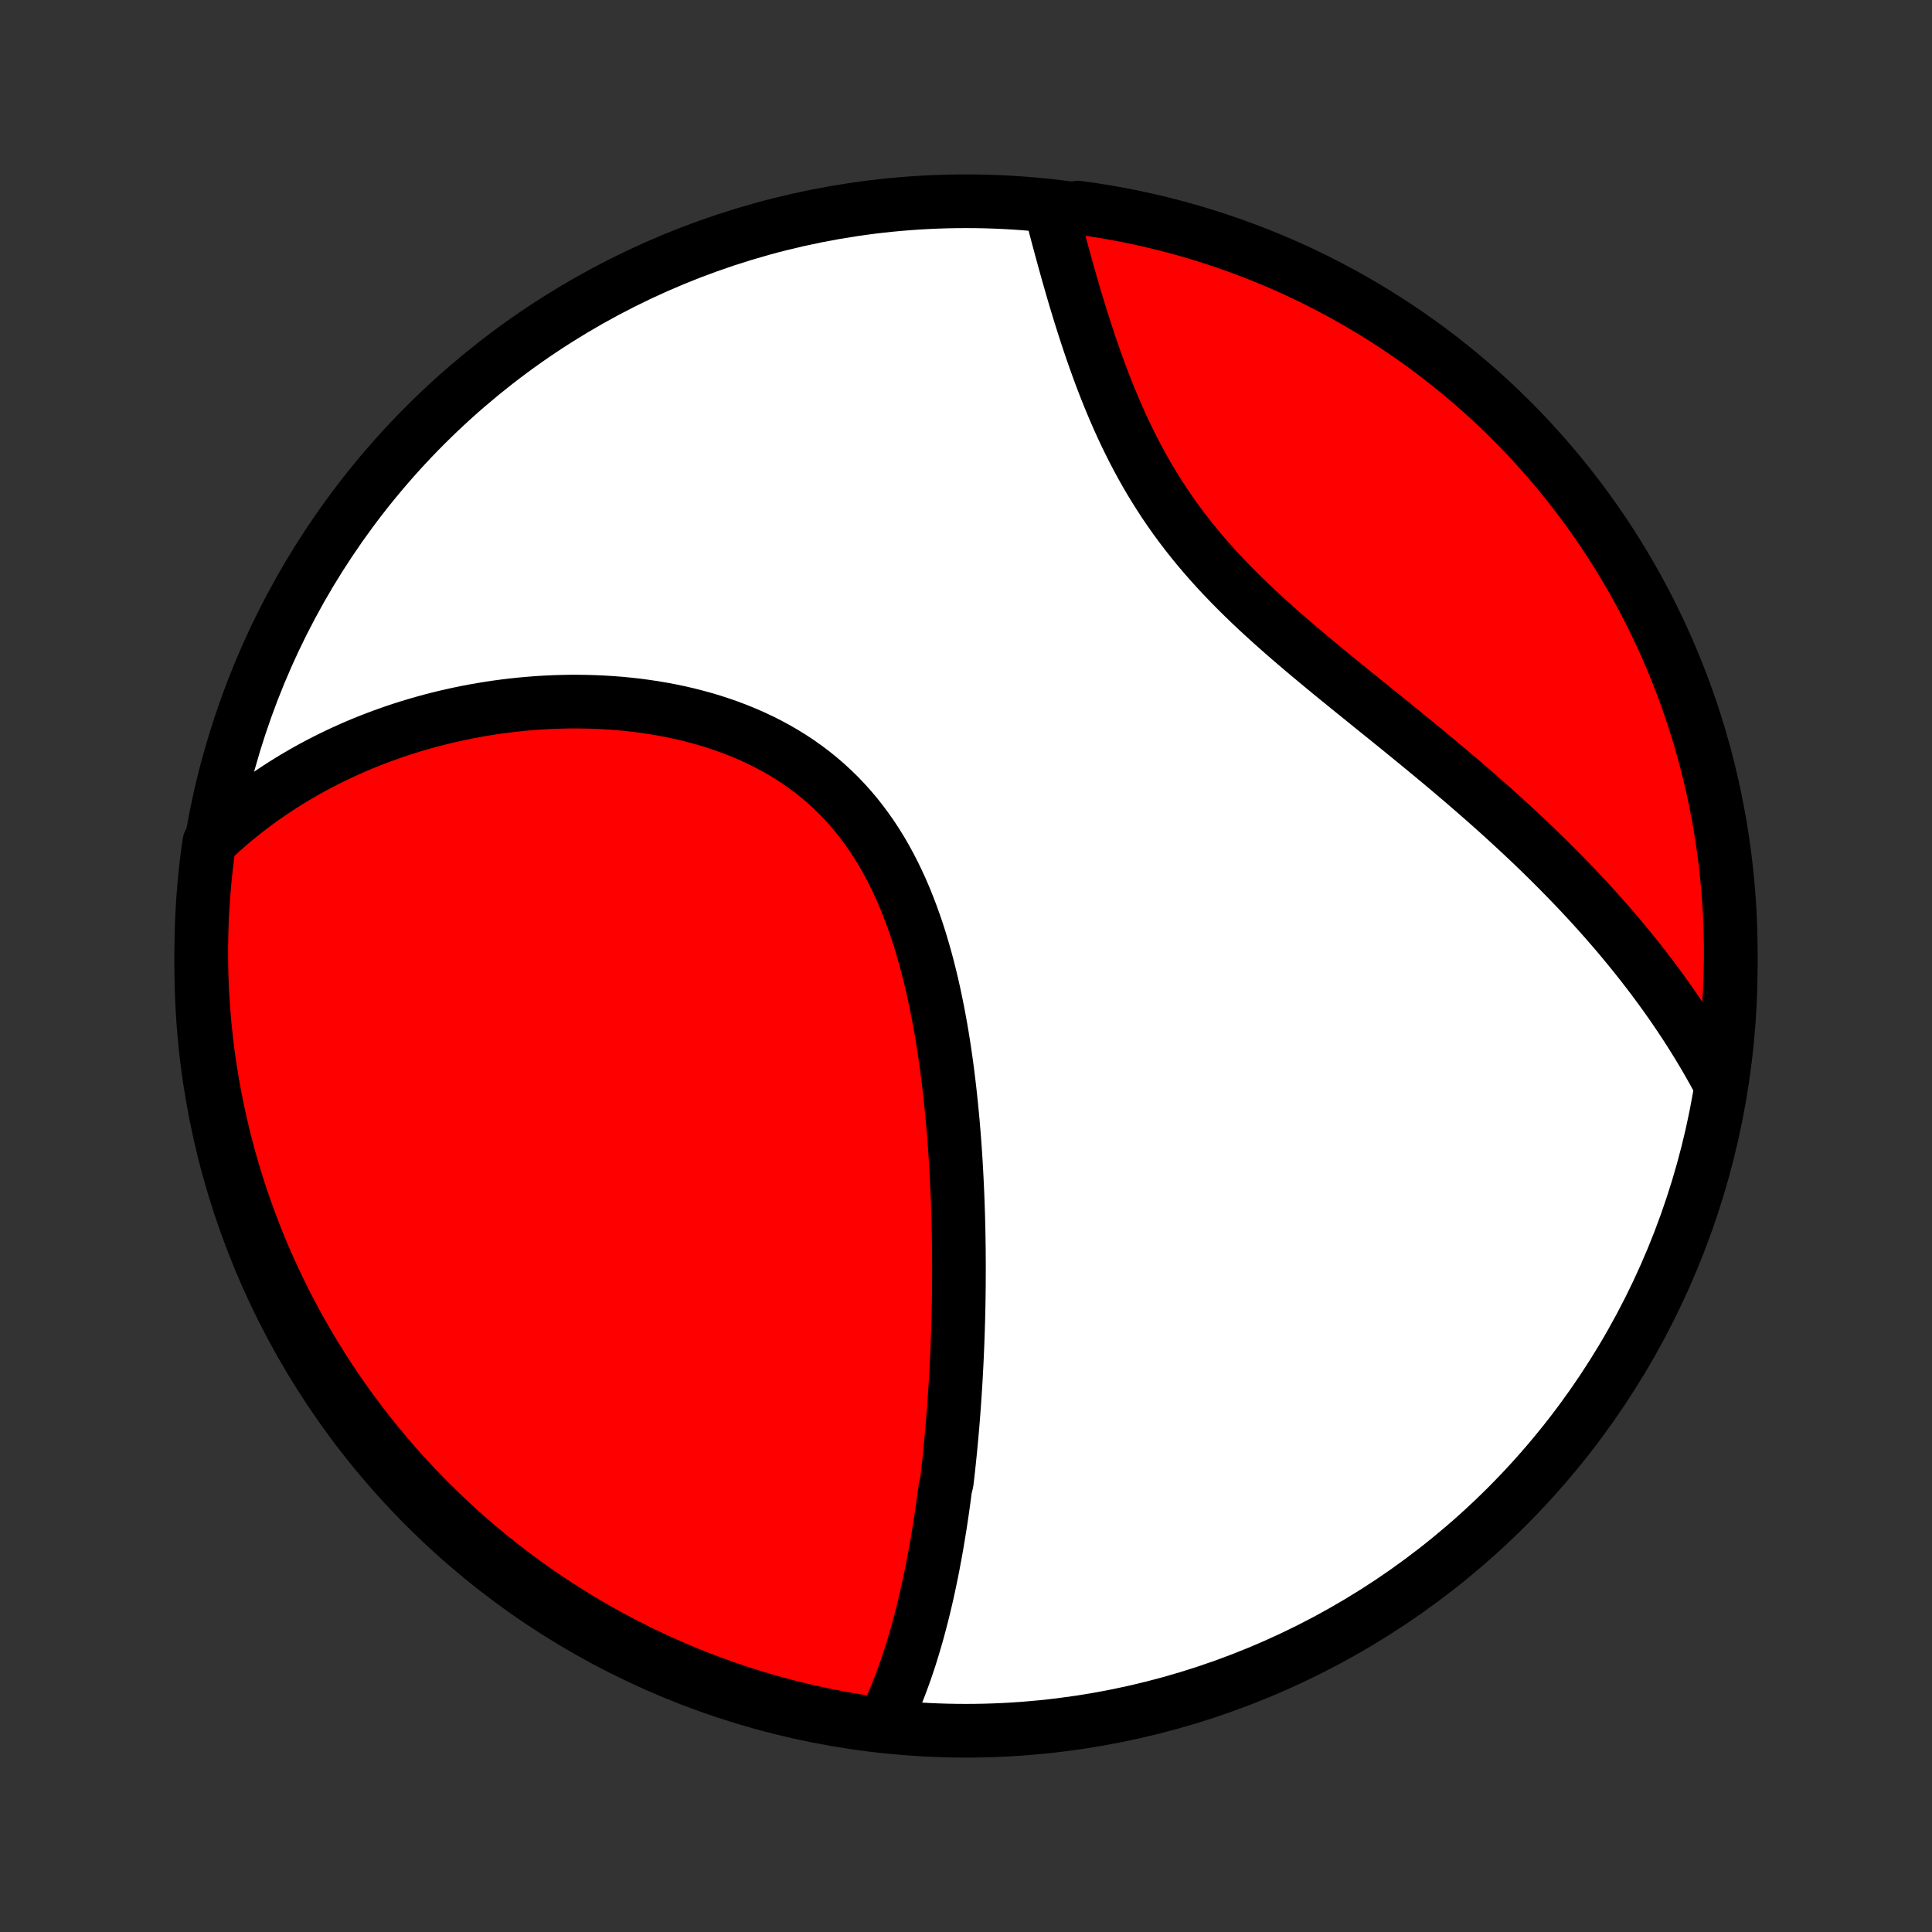 <?xml version="1.0" encoding="utf-8" standalone="no"?>
<!DOCTYPE svg PUBLIC "-//W3C//DTD SVG 1.1//EN"
  "http://www.w3.org/Graphics/SVG/1.1/DTD/svg11.dtd">
<!-- Created with matplotlib (http://matplotlib.org/) -->
<svg height="72pt" version="1.1" viewBox="0 0 72 72" width="72pt" xmlns="http://www.w3.org/2000/svg" xmlns:xlink="http://www.w3.org/1999/xlink">
 <rect x="0" y="0" width="72" height="72" fill="#333333" stroke="none"/>
 <defs>
  <style type="text/css">
*{stroke-linecap:butt;stroke-linejoin:round;}
  </style>
 </defs>
 <g id="figure_1">
  <g id="patch_1">
   <path d="
M0 72
L72 72
L72 0
L0 0
z
" style="fill:none;"/>
  </g>
  <g id="axes_1">
   <g id="PatchCollection_1">
    <defs>
     <path d="
M36 -7.5
C43.558 -7.5 50.808 -10.503 56.153 -15.848
C61.497 -21.192 64.5 -28.442 64.5 -36
C64.5 -43.558 61.497 -50.808 56.153 -56.153
C50.808 -61.497 43.558 -64.5 36 -64.5
C28.442 -64.5 21.192 -61.497 15.848 -56.153
C10.503 -50.808 7.5 -43.558 7.5 -36
C7.5 -28.442 10.503 -21.192 15.848 -15.848
C21.192 -10.503 28.442 -7.5 36 -7.5
z
" id="C0_0_a811fe30f3"/>
     <path d="
M32.905 -7.732
L33.004 -7.934
L33.1 -8.136
L33.193 -8.34
L33.282 -8.545
L33.369 -8.751
L33.453 -8.957
L33.534 -9.164
L33.612 -9.372
L33.688 -9.581
L33.762 -9.79
L33.833 -10
L33.903 -10.21
L33.969 -10.421
L34.034 -10.633
L34.097 -10.845
L34.158 -11.057
L34.218 -11.27
L34.275 -11.484
L34.331 -11.698
L34.385 -11.912
L34.438 -12.127
L34.489 -12.342
L34.539 -12.558
L34.587 -12.774
L34.634 -12.991
L34.679 -13.208
L34.724 -13.426
L34.767 -13.644
L34.808 -13.863
L34.849 -14.082
L34.889 -14.302
L34.927 -14.522
L34.964 -14.743
L35 -14.965
L35.036 -15.187
L35.07 -15.41
L35.103 -15.633
L35.135 -15.858
L35.166 -16.082
L35.197 -16.308
L35.226 -16.535
L35.283 -16.762
L35.31 -16.99
L35.336 -17.219
L35.361 -17.449
L35.385 -17.68
L35.409 -17.912
L35.431 -18.145
L35.453 -18.379
L35.474 -18.613
L35.495 -18.85
L35.514 -19.087
L35.533 -19.325
L35.551 -19.565
L35.568 -19.806
L35.584 -20.048
L35.6 -20.291
L35.615 -20.536
L35.629 -20.782
L35.642 -21.03
L35.655 -21.279
L35.666 -21.529
L35.677 -21.782
L35.687 -22.035
L35.696 -22.291
L35.704 -22.548
L35.712 -22.806
L35.718 -23.067
L35.724 -23.329
L35.728 -23.593
L35.732 -23.859
L35.735 -24.126
L35.736 -24.396
L35.737 -24.667
L35.737 -24.941
L35.735 -25.216
L35.733 -25.493
L35.729 -25.772
L35.724 -26.053
L35.718 -26.337
L35.711 -26.622
L35.702 -26.909
L35.692 -27.199
L35.681 -27.49
L35.668 -27.784
L35.654 -28.079
L35.638 -28.377
L35.621 -28.677
L35.602 -28.978
L35.581 -29.282
L35.558 -29.587
L35.533 -29.895
L35.507 -30.204
L35.478 -30.515
L35.447 -30.828
L35.414 -31.142
L35.379 -31.458
L35.341 -31.776
L35.301 -32.095
L35.258 -32.415
L35.212 -32.736
L35.163 -33.059
L35.111 -33.383
L35.056 -33.707
L34.997 -34.032
L34.935 -34.357
L34.869 -34.682
L34.8 -35.008
L34.726 -35.334
L34.648 -35.659
L34.566 -35.983
L34.479 -36.307
L34.387 -36.629
L34.291 -36.95
L34.189 -37.269
L34.081 -37.587
L33.968 -37.902
L33.849 -38.214
L33.725 -38.523
L33.594 -38.829
L33.456 -39.132
L33.312 -39.43
L33.161 -39.724
L33.003 -40.014
L32.839 -40.298
L32.666 -40.577
L32.487 -40.85
L32.3 -41.117
L32.106 -41.378
L31.905 -41.633
L31.696 -41.88
L31.479 -42.121
L31.256 -42.354
L31.025 -42.579
L30.788 -42.797
L30.543 -43.008
L30.292 -43.21
L30.035 -43.404
L29.771 -43.591
L29.502 -43.769
L29.227 -43.939
L28.948 -44.101
L28.663 -44.255
L28.374 -44.401
L28.08 -44.54
L27.783 -44.67
L27.483 -44.793
L27.179 -44.908
L26.873 -45.016
L26.564 -45.117
L26.253 -45.21
L25.94 -45.296
L25.627 -45.376
L25.311 -45.449
L24.995 -45.515
L24.679 -45.574
L24.362 -45.628
L24.045 -45.675
L23.729 -45.717
L23.413 -45.752
L23.097 -45.783
L22.782 -45.807
L22.469 -45.826
L22.156 -45.84
L21.845 -45.849
L21.535 -45.853
L21.227 -45.853
L20.921 -45.847
L20.616 -45.837
L20.313 -45.823
L20.012 -45.804
L19.714 -45.781
L19.418 -45.754
L19.123 -45.723
L18.831 -45.688
L18.542 -45.65
L18.255 -45.607
L17.97 -45.561
L17.688 -45.512
L17.408 -45.459
L17.13 -45.402
L16.855 -45.342
L16.583 -45.279
L16.313 -45.213
L16.046 -45.144
L15.781 -45.071
L15.519 -44.996
L15.259 -44.917
L15.002 -44.836
L14.747 -44.752
L14.495 -44.664
L14.245 -44.574
L13.997 -44.481
L13.752 -44.386
L13.51 -44.288
L13.27 -44.187
L13.032 -44.083
L12.796 -43.976
L12.563 -43.867
L12.332 -43.755
L12.104 -43.641
L11.877 -43.524
L11.653 -43.404
L11.432 -43.282
L11.212 -43.156
L10.995 -43.029
L10.779 -42.898
L10.566 -42.765
L10.355 -42.629
L10.146 -42.49
L9.94 -42.349
L9.735 -42.204
L9.533 -42.057
L9.332 -41.907
L9.134 -41.754
L8.937 -41.598
L8.743 -41.439
L8.551 -41.278
L8.361 -41.112
L8.173 -40.944
L7.987 -40.773
L7.8 -40.599
L7.732 -40.125
L7.673 -39.632
L7.623 -39.138
L7.581 -38.644
L7.548 -38.148
L7.523 -37.652
L7.508 -37.155
L7.5 -36.658
L7.502 -36.16
L7.512 -35.663
L7.531 -35.166
L7.559 -34.669
L7.595 -34.172
L7.64 -33.676
L7.693 -33.18
L7.755 -32.686
L7.826 -32.192
L7.906 -31.7
L7.993 -31.209
L8.09 -30.719
L8.195 -30.231
L8.308 -29.745
L8.43 -29.261
L8.56 -28.779
L8.699 -28.299
L8.846 -27.821
L9.001 -27.346
L9.164 -26.873
L9.336 -26.403
L9.516 -25.936
L9.703 -25.473
L9.899 -25.012
L10.103 -24.555
L10.315 -24.101
L10.534 -23.651
L10.761 -23.204
L10.996 -22.762
L11.239 -22.323
L11.489 -21.889
L11.746 -21.459
L12.011 -21.034
L12.283 -20.613
L12.563 -20.196
L12.849 -19.785
L13.143 -19.378
L13.443 -18.977
L13.751 -18.58
L14.065 -18.189
L14.386 -17.804
L14.713 -17.424
L15.047 -17.049
L15.388 -16.681
L15.734 -16.318
L16.087 -15.961
L16.446 -15.611
L16.811 -15.266
L17.182 -14.928
L17.558 -14.596
L17.94 -14.271
L18.328 -13.953
L18.721 -13.641
L19.119 -13.336
L19.522 -13.038
L19.93 -12.746
L20.344 -12.462
L20.762 -12.186
L21.184 -11.916
L21.611 -11.654
L22.043 -11.399
L22.479 -11.151
L22.919 -10.912
L23.363 -10.68
L23.81 -10.455
L24.262 -10.238
L24.717 -10.03
L25.175 -9.829
L25.637 -9.636
L26.102 -9.451
L26.57 -9.274
L27.041 -9.105
L27.514 -8.945
L27.99 -8.793
L28.469 -8.649
L28.95 -8.513
L29.433 -8.386
L29.918 -8.267
L30.405 -8.157
L30.893 -8.055
L31.383 -7.961
L31.875 -7.876
L32.368 -7.8
z
" id="C0_1_669b9f7625"/>
     <path d="
M64.115 -31.592
L63.994 -31.818
L63.871 -32.043
L63.745 -32.267
L63.618 -32.49
L63.488 -32.712
L63.356 -32.933
L63.222 -33.153
L63.085 -33.373
L62.947 -33.592
L62.806 -33.81
L62.662 -34.028
L62.517 -34.245
L62.369 -34.462
L62.218 -34.678
L62.066 -34.893
L61.911 -35.108
L61.753 -35.323
L61.593 -35.538
L61.431 -35.752
L61.266 -35.965
L61.099 -36.179
L60.929 -36.392
L60.757 -36.606
L60.582 -36.819
L60.405 -37.032
L60.225 -37.245
L60.042 -37.457
L59.857 -37.67
L59.669 -37.883
L59.478 -38.096
L59.284 -38.309
L59.088 -38.522
L58.889 -38.734
L58.687 -38.948
L58.482 -39.161
L58.274 -39.374
L58.064 -39.588
L57.85 -39.802
L57.634 -40.016
L57.415 -40.23
L57.193 -40.445
L56.967 -40.66
L56.739 -40.875
L56.508 -41.09
L56.274 -41.306
L56.037 -41.523
L55.798 -41.739
L55.555 -41.956
L55.309 -42.173
L55.061 -42.391
L54.81 -42.609
L54.556 -42.828
L54.3 -43.047
L54.04 -43.267
L53.779 -43.486
L53.514 -43.707
L53.248 -43.928
L52.979 -44.15
L52.708 -44.372
L52.435 -44.595
L52.16 -44.819
L51.884 -45.043
L51.606 -45.268
L51.326 -45.493
L51.045 -45.72
L50.764 -45.947
L50.481 -46.175
L50.198 -46.405
L49.915 -46.635
L49.631 -46.866
L49.348 -47.099
L49.066 -47.333
L48.784 -47.568
L48.503 -47.804
L48.224 -48.042
L47.946 -48.282
L47.671 -48.523
L47.398 -48.766
L47.128 -49.011
L46.861 -49.257
L46.597 -49.506
L46.337 -49.757
L46.081 -50.01
L45.83 -50.265
L45.583 -50.523
L45.341 -50.782
L45.104 -51.045
L44.873 -51.309
L44.647 -51.576
L44.427 -51.845
L44.212 -52.117
L44.004 -52.39
L43.801 -52.666
L43.605 -52.944
L43.414 -53.223
L43.23 -53.505
L43.051 -53.788
L42.878 -54.072
L42.711 -54.357
L42.55 -54.644
L42.394 -54.931
L42.243 -55.219
L42.098 -55.508
L41.958 -55.796
L41.822 -56.085
L41.691 -56.373
L41.565 -56.661
L41.443 -56.949
L41.325 -57.235
L41.211 -57.52
L41.101 -57.804
L40.994 -58.087
L40.891 -58.369
L40.791 -58.648
L40.694 -58.926
L40.6 -59.202
L40.509 -59.475
L40.421 -59.747
L40.335 -60.016
L40.251 -60.282
L40.17 -60.547
L40.091 -60.808
L40.014 -61.067
L39.94 -61.323
L39.867 -61.577
L39.795 -61.827
L39.726 -62.075
L39.658 -62.32
L39.592 -62.562
L39.527 -62.801
L39.463 -63.038
L39.401 -63.271
L39.34 -63.501
L39.281 -63.728
L39.222 -63.953
L39.675 -64.175
L40.168 -64.262
L40.66 -64.194
L41.15 -64.117
L41.638 -64.031
L42.125 -63.937
L42.609 -63.834
L43.092 -63.723
L43.573 -63.603
L44.051 -63.475
L44.527 -63.339
L45.001 -63.194
L45.471 -63.041
L45.939 -62.88
L46.403 -62.711
L46.865 -62.533
L47.323 -62.348
L47.778 -62.154
L48.229 -61.953
L48.676 -61.743
L49.12 -61.526
L49.559 -61.3
L49.995 -61.068
L50.426 -60.827
L50.853 -60.579
L51.275 -60.324
L51.693 -60.061
L52.105 -59.791
L52.513 -59.513
L52.916 -59.228
L53.314 -58.937
L53.706 -58.638
L54.093 -58.332
L54.475 -58.02
L54.851 -57.701
L55.221 -57.375
L55.586 -57.043
L55.944 -56.704
L56.296 -56.359
L56.642 -56.008
L56.982 -55.651
L57.315 -55.287
L57.642 -54.918
L57.963 -54.543
L58.276 -54.163
L58.583 -53.777
L58.883 -53.385
L59.176 -52.989
L59.462 -52.587
L59.741 -52.18
L60.013 -51.768
L60.277 -51.351
L60.534 -50.929
L60.783 -50.504
L61.025 -50.073
L61.259 -49.639
L61.486 -49.2
L61.704 -48.757
L61.915 -48.31
L62.118 -47.86
L62.313 -47.406
L62.5 -46.948
L62.679 -46.487
L62.85 -46.023
L63.013 -45.556
L63.167 -45.086
L63.314 -44.613
L63.451 -44.138
L63.581 -43.66
L63.702 -43.179
L63.815 -42.697
L63.919 -42.212
L64.014 -41.726
L64.102 -41.238
L64.18 -40.748
L64.25 -40.257
L64.312 -39.765
L64.364 -39.271
L64.409 -38.776
L64.444 -38.281
L64.471 -37.785
L64.489 -37.288
L64.499 -36.791
L64.499 -36.294
L64.491 -35.796
L64.475 -35.299
L64.45 -34.802
L64.416 -34.305
L64.373 -33.809
L64.322 -33.313
L64.262 -32.818
z
" id="C0_2_d1e2d1e883"/>
    </defs>
    <g clip-path="url(#p1bffca34e9)">
     <use style="fill:#ffffff;stroke:#000000;stroke-width:2.0;" x="0.0" xlink:href="#C0_0_a811fe30f3" y="72.0"/>
    </g>
    <g clip-path="url(#p1bffca34e9)">
     <use style="fill:#ff0000;stroke:#000000;stroke-width:2.0;" x="0.0" xlink:href="#C0_1_669b9f7625" y="72.0"/>
    </g>
    <g clip-path="url(#p1bffca34e9)">
     <use style="fill:#ff0000;stroke:#000000;stroke-width:2.0;" x="0.0" xlink:href="#C0_2_d1e2d1e883" y="72.0"/>
    </g>
   </g>
  </g>
 </g>
 <defs>
  <clipPath id="p1bffca34e9">
   <rect height="72.0" width="72.0" x="0.0" y="0.0"/>
  </clipPath>
 </defs>
</svg>
